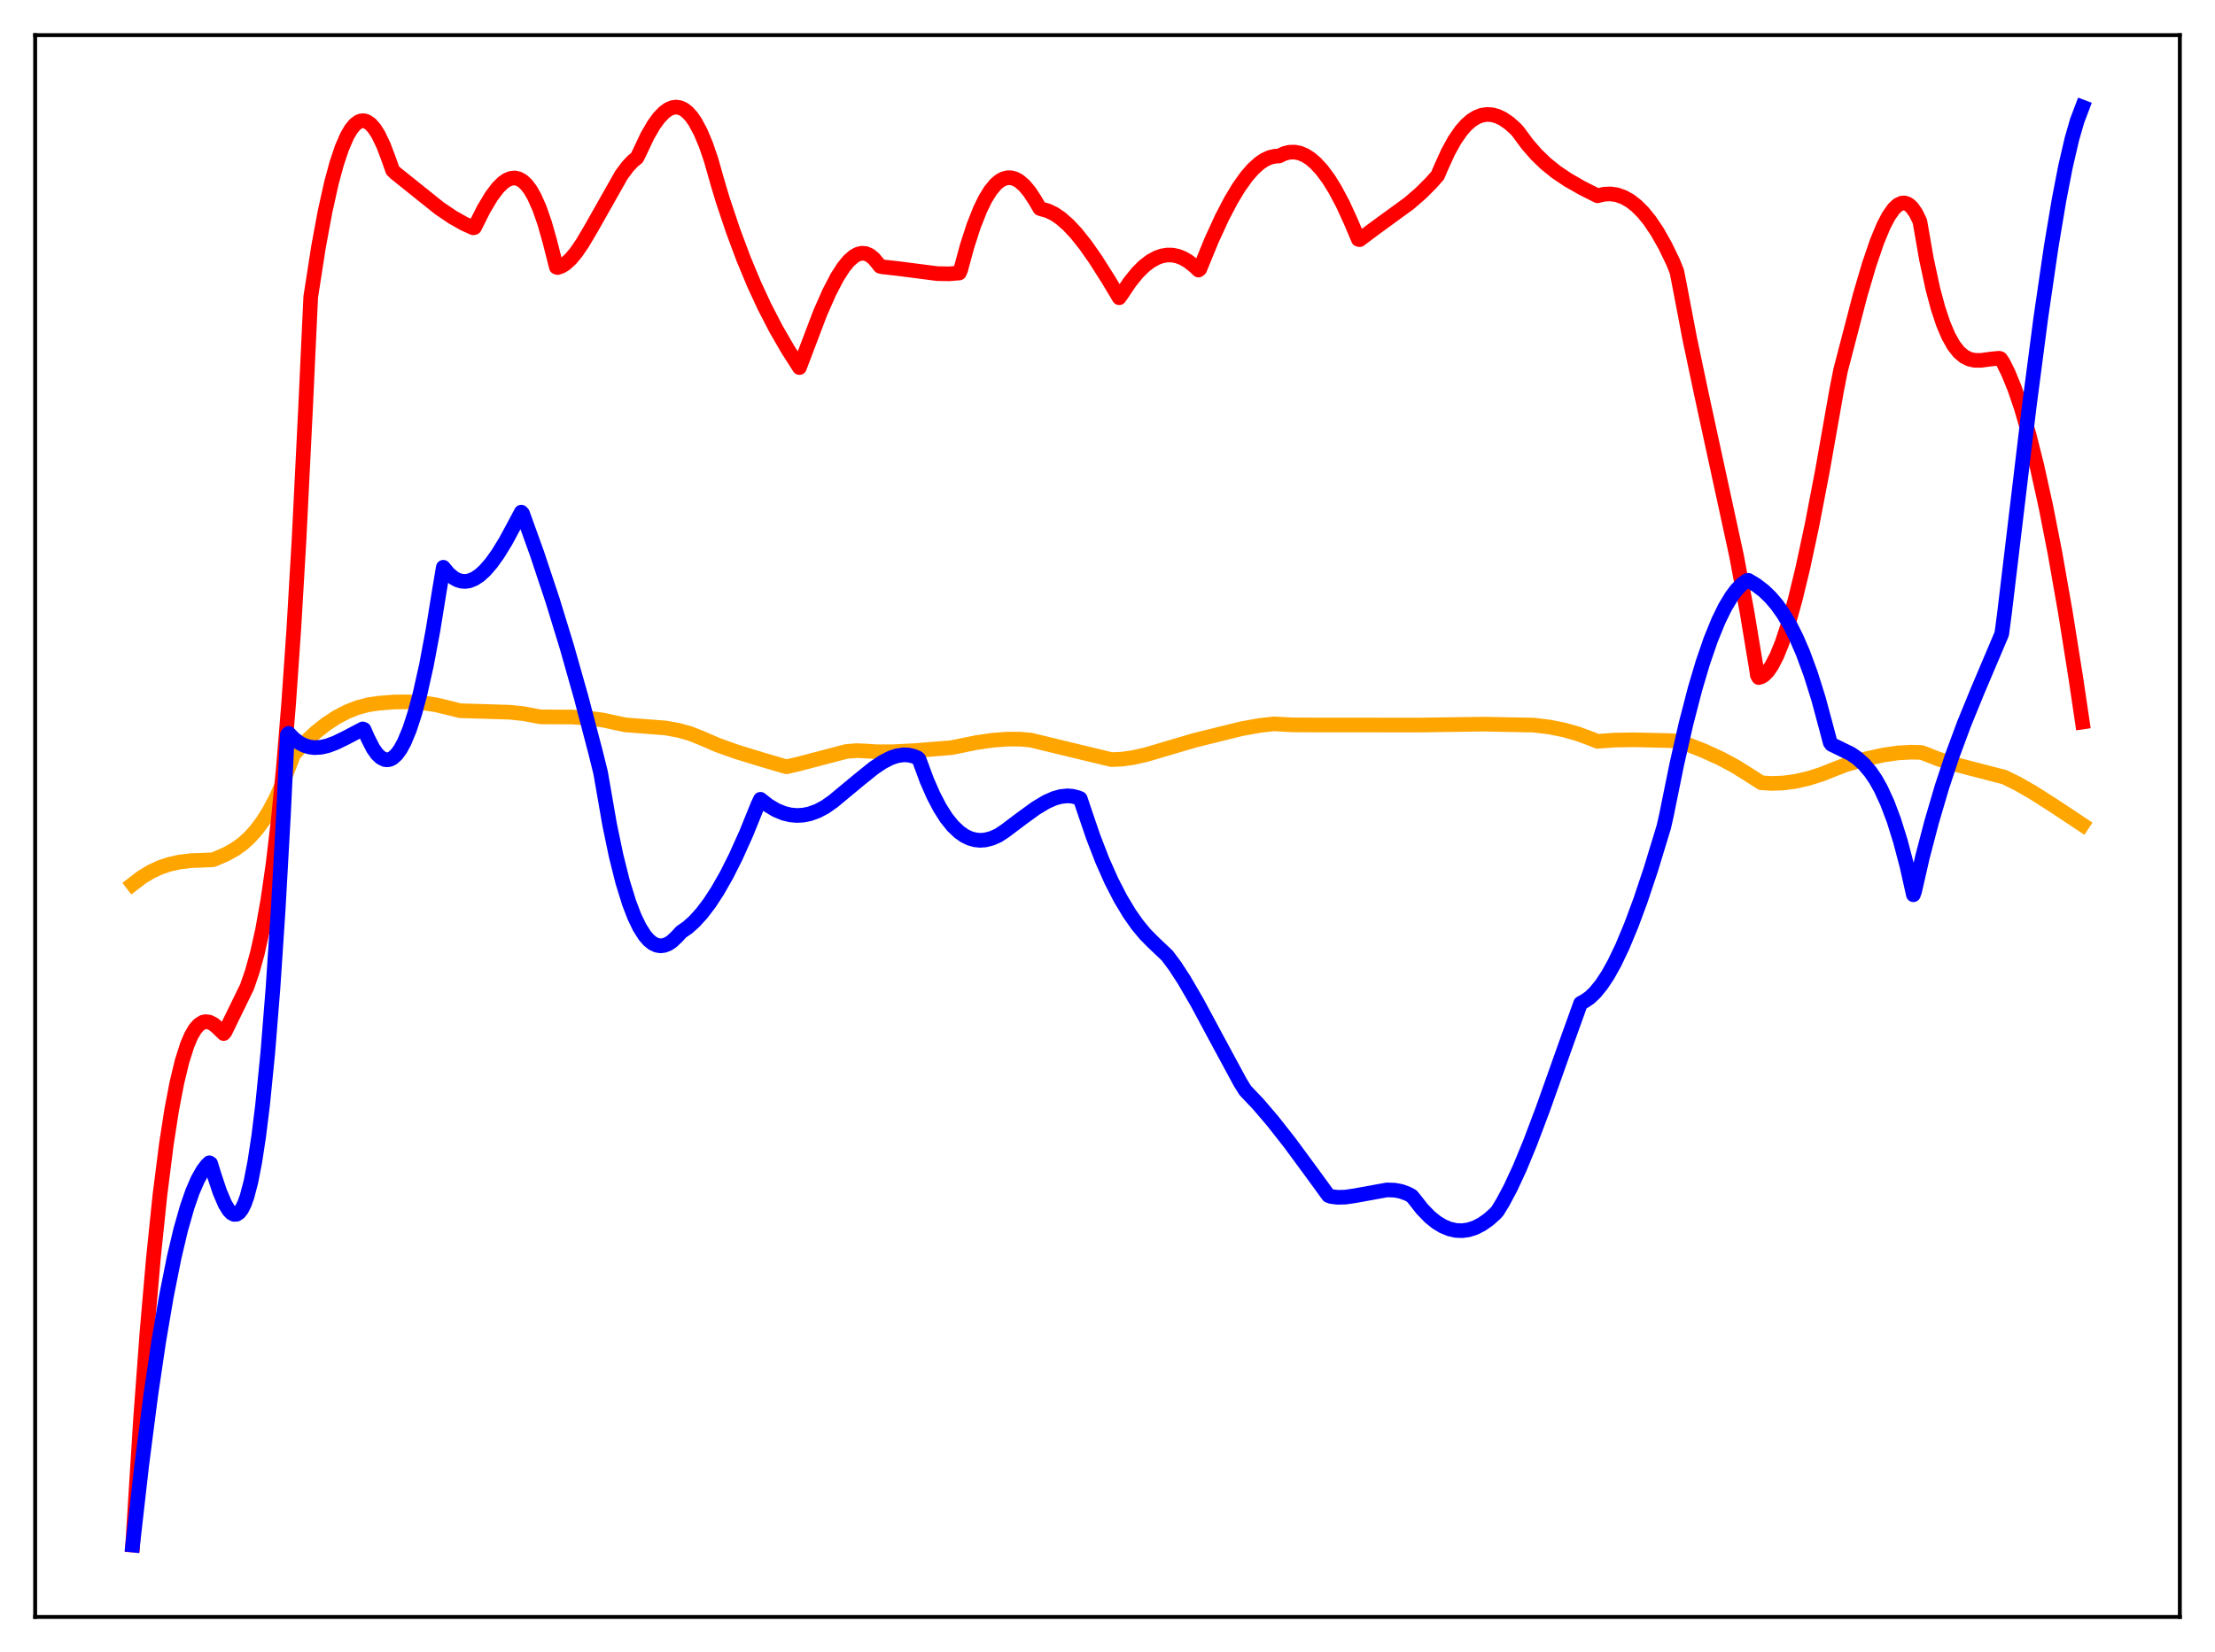 <?xml version="1.0" encoding="utf-8" standalone="no"?>
<!DOCTYPE svg PUBLIC "-//W3C//DTD SVG 1.1//EN"
  "http://www.w3.org/Graphics/SVG/1.1/DTD/svg11.dtd">
<svg xmlns:xlink="http://www.w3.org/1999/xlink" width="453.6pt" height="338.4pt" viewBox="0 0 453.6 338.4" xmlns="http://www.w3.org/2000/svg" version="1.1">
 <defs>
  <style type="text/css">*{stroke-linejoin: round; stroke-linecap: butt}</style>
 </defs>
 <g id="figure_1">
  <g id="patch_1">
   <path d="M 0 338.4 
L 453.6 338.4 
L 453.6 0 
L 0 0 
z
" style="fill: #ffffff"/>
  </g>
  <g id="axes_1">
   <g id="patch_2">
    <path d="M 7.2 331.2 
L 446.4 331.2 
L 446.4 7.2 
L 7.2 7.2 
z
" style="fill: #ffffff"/>
   </g>
   <g id="matplotlib.axis_1"/>
   <g id="matplotlib.axis_2"/>
   <g id="line2d_1">
    <path d="M 27.164 181.118 
L 29.027 179.69 
L 30.89 178.559 
L 32.753 177.693 
L 34.617 177.058 
L 36.746 176.576 
L 39.142 176.285 
L 41.804 176.194 
L 43.667 176.099 
L 46.329 174.955 
L 48.192 173.906 
L 49.789 172.741 
L 51.12 171.527 
L 52.451 170.047 
L 53.782 168.262 
L 55.113 166.131 
L 56.444 163.616 
L 57.775 160.679 
L 59.372 156.548 
L 60.17 154.503 
L 62.566 151.935 
L 64.695 149.965 
L 66.825 148.287 
L 68.954 146.895 
L 71.084 145.782 
L 73.213 144.942 
L 75.343 144.37 
L 77.472 144.048 
L 80.666 143.791 
L 83.594 143.761 
L 86.522 143.957 
L 89.184 144.354 
L 91.846 144.98 
L 94.241 145.58 
L 98.5 145.704 
L 104.356 145.887 
L 107.284 146.192 
L 109.946 146.699 
L 110.745 146.842 
L 117.133 146.871 
L 120.593 147.101 
L 123.521 147.502 
L 126.183 148.08 
L 128.047 148.475 
L 136.298 149.115 
L 138.96 149.598 
L 141.356 150.272 
L 143.485 151.114 
L 146.945 152.608 
L 150.672 153.943 
L 155.996 155.582 
L 161.053 157.065 
L 163.715 156.445 
L 173.297 153.928 
L 175.427 153.75 
L 177.29 153.833 
L 179.42 153.977 
L 182.88 153.984 
L 187.405 153.745 
L 194.858 153.142 
L 199.916 152.111 
L 203.376 151.613 
L 206.304 151.396 
L 208.966 151.405 
L 211.095 151.602 
L 227.599 155.589 
L 229.728 155.505 
L 232.124 155.163 
L 234.785 154.553 
L 238.778 153.374 
L 244.634 151.642 
L 254.217 149.273 
L 257.943 148.601 
L 260.871 148.273 
L 264.598 148.476 
L 269.655 148.507 
L 280.835 148.507 
L 290.417 148.518 
L 303.727 148.331 
L 314.108 148.528 
L 317.302 148.92 
L 320.23 149.501 
L 322.892 150.242 
L 325.553 151.212 
L 327.151 151.853 
L 330.611 151.596 
L 334.604 151.533 
L 341.791 151.698 
L 343.92 151.817 
L 348.977 153.813 
L 352.438 155.403 
L 355.366 156.976 
L 358.028 158.64 
L 360.689 160.34 
L 362.819 160.47 
L 365.215 160.381 
L 367.61 160.063 
L 370.272 159.462 
L 372.934 158.626 
L 375.862 157.466 
L 377.991 156.644 
L 382.25 155.413 
L 385.711 154.647 
L 388.639 154.227 
L 391.3 154.071 
L 393.43 154.126 
L 393.962 154.297 
L 396.89 155.452 
L 400.351 156.553 
L 404.876 157.735 
L 410.465 159.18 
L 413.127 160.491 
L 416.321 162.317 
L 420.58 165.032 
L 426.436 168.919 
L 426.436 168.919 
" clip-path="url(#pd5e759f037)" style="fill: none; stroke: #ffa500; stroke-width: 3; stroke-linecap: square"/>
   </g>
   <g id="line2d_2">
    <path d="M 27.164 316.473 
L 28.761 290.987 
L 30.092 272.954 
L 31.423 257.609 
L 32.753 244.763 
L 34.084 234.268 
L 35.149 227.4 
L 36.214 221.818 
L 37.279 217.388 
L 38.343 214.046 
L 39.142 212.169 
L 39.94 210.801 
L 40.739 209.891 
L 41.537 209.389 
L 42.07 209.267 
L 42.868 209.365 
L 43.667 209.755 
L 44.465 210.407 
L 45.796 211.704 
L 46.063 211.415 
L 50.588 202.135 
L 51.652 199.04 
L 52.717 195.197 
L 53.782 190.399 
L 54.847 184.414 
L 55.911 177.039 
L 56.976 168.045 
L 58.041 157.188 
L 59.105 144.189 
L 60.17 128.8 
L 61.235 110.602 
L 62.566 83.741 
L 63.631 60.843 
L 65.228 50.562 
L 66.559 43.371 
L 67.889 37.397 
L 68.954 33.474 
L 70.019 30.295 
L 71.084 27.845 
L 71.882 26.478 
L 72.681 25.505 
L 73.479 24.919 
L 74.012 24.74 
L 74.544 24.729 
L 75.076 24.884 
L 75.875 25.421 
L 76.673 26.319 
L 77.472 27.574 
L 78.537 29.791 
L 79.601 32.61 
L 80.4 34.876 
L 80.932 35.412 
L 89.983 42.663 
L 92.644 44.464 
L 95.04 45.822 
L 96.903 46.664 
L 97.169 46.6 
L 99.033 42.885 
L 100.63 40.211 
L 101.961 38.449 
L 103.025 37.401 
L 103.824 36.854 
L 104.623 36.531 
L 105.421 36.45 
L 106.22 36.627 
L 107.018 37.081 
L 107.817 37.829 
L 108.615 38.888 
L 109.414 40.276 
L 110.479 42.67 
L 111.543 45.731 
L 112.608 49.495 
L 113.939 54.724 
L 114.205 54.802 
L 115.004 54.518 
L 115.802 54.016 
L 116.867 53.042 
L 117.932 51.77 
L 119.263 49.839 
L 121.126 46.681 
L 127.248 35.851 
L 128.579 34.067 
L 129.644 32.944 
L 130.442 32.315 
L 130.975 31.223 
L 132.572 27.843 
L 133.903 25.552 
L 134.967 24.094 
L 136.032 22.992 
L 136.831 22.412 
L 137.629 22.054 
L 138.428 21.927 
L 139.226 22.041 
L 140.025 22.404 
L 140.823 23.025 
L 141.622 23.915 
L 142.42 25.081 
L 143.485 27.084 
L 144.55 29.627 
L 145.615 32.726 
L 146.945 37.415 
L 148.01 40.976 
L 150.14 47.321 
L 152.269 53.025 
L 154.399 58.149 
L 156.528 62.755 
L 158.924 67.392 
L 161.319 71.54 
L 163.715 75.288 
L 167.974 64.066 
L 169.837 59.846 
L 171.434 56.779 
L 172.765 54.706 
L 173.83 53.414 
L 174.895 52.488 
L 175.693 52.056 
L 176.492 51.867 
L 177.29 51.935 
L 178.089 52.278 
L 178.887 52.913 
L 179.686 53.855 
L 180.218 54.538 
L 180.751 54.659 
L 183.945 55.016 
L 191.93 56.044 
L 194.326 56.087 
L 196.455 55.916 
L 196.721 55.309 
L 198.052 50.41 
L 199.383 46.287 
L 200.714 42.914 
L 201.779 40.741 
L 202.844 39.02 
L 203.908 37.739 
L 204.707 37.061 
L 205.505 36.618 
L 206.304 36.404 
L 207.103 36.416 
L 207.901 36.647 
L 208.7 37.091 
L 209.764 38.008 
L 210.829 39.284 
L 211.894 40.907 
L 212.959 42.706 
L 213.491 42.872 
L 214.556 43.171 
L 215.887 43.806 
L 217.217 44.709 
L 218.815 46.114 
L 220.412 47.83 
L 222.275 50.17 
L 224.404 53.211 
L 227.066 57.417 
L 229.196 60.986 
L 229.728 60.243 
L 231.325 57.845 
L 232.922 55.867 
L 234.253 54.54 
L 235.584 53.51 
L 236.915 52.778 
L 237.98 52.409 
L 239.044 52.234 
L 240.109 52.253 
L 241.174 52.47 
L 242.239 52.884 
L 243.303 53.497 
L 244.634 54.544 
L 245.433 55.318 
L 245.699 55.102 
L 248.095 49.248 
L 250.224 44.602 
L 252.087 41.032 
L 253.684 38.381 
L 255.281 36.142 
L 256.612 34.615 
L 257.943 33.416 
L 259.008 32.706 
L 260.073 32.229 
L 261.137 31.995 
L 261.936 31.951 
L 263.001 31.443 
L 264.065 31.178 
L 265.13 31.153 
L 266.195 31.365 
L 267.26 31.811 
L 268.324 32.489 
L 269.389 33.394 
L 270.72 34.842 
L 272.051 36.636 
L 273.382 38.77 
L 274.979 41.772 
L 276.576 45.246 
L 278.173 49.019 
L 278.439 49.089 
L 281.633 46.695 
L 288.554 41.657 
L 290.95 39.586 
L 293.079 37.456 
L 294.41 35.95 
L 295.209 34.084 
L 296.54 31.156 
L 297.871 28.737 
L 299.201 26.803 
L 300.266 25.589 
L 301.331 24.658 
L 302.396 23.997 
L 303.46 23.594 
L 304.525 23.437 
L 305.59 23.512 
L 306.655 23.807 
L 307.719 24.311 
L 309.05 25.215 
L 310.381 26.4 
L 310.913 27.007 
L 312.777 29.534 
L 314.64 31.67 
L 316.503 33.472 
L 318.633 35.197 
L 321.028 36.814 
L 323.956 38.494 
L 327.151 40.103 
L 328.481 39.782 
L 329.812 39.716 
L 331.143 39.913 
L 332.474 40.382 
L 333.805 41.129 
L 335.136 42.164 
L 336.467 43.492 
L 337.798 45.124 
L 339.395 47.492 
L 340.992 50.319 
L 342.589 53.619 
L 343.388 55.593 
L 343.92 58.298 
L 346.049 69.452 
L 348.445 80.812 
L 355.632 113.927 
L 357.761 125.342 
L 359.625 136.6 
L 359.891 138.324 
L 360.157 138.787 
L 360.689 138.632 
L 361.222 138.306 
L 362.02 137.508 
L 362.819 136.353 
L 363.884 134.288 
L 364.948 131.658 
L 366.279 127.637 
L 367.61 122.872 
L 369.207 116.281 
L 371.071 107.556 
L 373.2 96.478 
L 376.128 79.879 
L 376.927 75.829 
L 380.919 60.498 
L 382.783 54.168 
L 384.38 49.494 
L 385.711 46.282 
L 386.775 44.241 
L 387.84 42.736 
L 388.639 41.994 
L 389.437 41.611 
L 389.969 41.569 
L 390.502 41.704 
L 391.034 42.026 
L 391.567 42.542 
L 392.365 43.694 
L 393.164 45.342 
L 394.495 53.006 
L 395.825 59.179 
L 396.89 63.149 
L 397.955 66.347 
L 399.02 68.852 
L 400.084 70.746 
L 401.149 72.108 
L 402.214 73.018 
L 403.279 73.556 
L 404.343 73.801 
L 405.674 73.815 
L 407.804 73.527 
L 409.401 73.383 
L 409.667 73.463 
L 410.199 74.241 
L 411.264 76.383 
L 412.595 79.648 
L 413.926 83.551 
L 415.523 89.047 
L 417.12 95.401 
L 418.983 103.857 
L 420.847 113.386 
L 422.976 125.523 
L 425.105 138.919 
L 426.436 147.896 
L 426.436 147.896 
" clip-path="url(#pd5e759f037)" style="fill: none; stroke: #ff0000; stroke-width: 3; stroke-linecap: square"/>
   </g>
   <g id="line2d_3">
    <path d="M 27.164 316.473 
L 29.027 300.083 
L 30.89 285.662 
L 32.487 274.856 
L 34.084 265.467 
L 35.681 257.473 
L 37.012 251.864 
L 38.343 247.196 
L 39.408 244.131 
L 40.473 241.655 
L 41.537 239.755 
L 42.336 238.703 
L 42.868 238.178 
L 43.135 238.337 
L 43.933 240.907 
L 44.998 244.105 
L 46.063 246.605 
L 46.861 247.912 
L 47.393 248.469 
L 47.926 248.746 
L 48.458 248.72 
L 48.991 248.366 
L 49.523 247.66 
L 50.055 246.578 
L 50.588 245.094 
L 51.386 242.052 
L 52.185 237.953 
L 52.983 232.716 
L 53.782 226.251 
L 54.847 215.561 
L 55.911 202.289 
L 56.976 186.183 
L 58.041 167.027 
L 58.839 150.51 
L 59.105 150.208 
L 60.17 151.309 
L 61.235 152.122 
L 62.3 152.68 
L 63.364 153.01 
L 64.429 153.139 
L 65.76 153.058 
L 67.091 152.754 
L 68.688 152.161 
L 70.817 151.125 
L 74.278 149.305 
L 74.544 149.411 
L 75.343 151.229 
L 76.407 153.313 
L 77.206 154.443 
L 78.004 155.195 
L 78.803 155.585 
L 79.335 155.643 
L 79.868 155.537 
L 80.4 155.267 
L 81.199 154.551 
L 81.997 153.459 
L 82.796 151.987 
L 83.86 149.427 
L 84.925 146.174 
L 85.99 142.219 
L 87.321 136.274 
L 88.652 129.191 
L 89.983 120.953 
L 90.781 116.195 
L 91.846 117.478 
L 92.911 118.377 
L 93.709 118.812 
L 94.508 119.05 
L 95.306 119.101 
L 96.105 118.974 
L 97.169 118.542 
L 98.234 117.83 
L 99.299 116.862 
L 100.63 115.324 
L 101.961 113.462 
L 103.558 110.858 
L 105.421 107.403 
L 106.752 104.903 
L 107.018 105.185 
L 109.946 113.314 
L 113.14 122.906 
L 116.068 132.451 
L 118.996 142.781 
L 121.924 153.952 
L 122.989 158.234 
L 124.852 168.961 
L 126.183 175.34 
L 127.514 180.655 
L 128.845 184.961 
L 129.91 187.738 
L 130.975 189.951 
L 132.039 191.63 
L 132.838 192.556 
L 133.636 193.208 
L 134.435 193.6 
L 135.233 193.744 
L 136.032 193.65 
L 136.831 193.331 
L 137.629 192.799 
L 138.694 191.779 
L 139.492 190.898 
L 140.823 189.977 
L 142.154 188.792 
L 143.751 187.033 
L 145.348 184.921 
L 146.945 182.468 
L 148.809 179.19 
L 150.672 175.486 
L 152.801 170.757 
L 155.197 164.844 
L 155.729 163.722 
L 157.327 164.978 
L 158.924 165.935 
L 160.521 166.594 
L 161.852 166.917 
L 163.183 167.039 
L 164.513 166.963 
L 165.844 166.691 
L 167.441 166.108 
L 169.039 165.251 
L 170.636 164.123 
L 175.959 159.703 
L 178.887 157.345 
L 180.751 156.091 
L 182.348 155.268 
L 183.679 154.813 
L 185.009 154.611 
L 186.074 154.66 
L 187.139 154.917 
L 187.937 155.259 
L 188.204 155.526 
L 189.801 159.847 
L 191.132 162.887 
L 192.463 165.444 
L 193.793 167.54 
L 195.124 169.195 
L 196.455 170.455 
L 197.52 171.197 
L 198.585 171.714 
L 199.649 172.021 
L 200.714 172.128 
L 201.779 172.049 
L 203.11 171.708 
L 204.441 171.12 
L 205.772 170.241 
L 209.232 167.635 
L 212.16 165.51 
L 214.289 164.238 
L 215.887 163.533 
L 217.217 163.158 
L 218.548 163.016 
L 219.613 163.093 
L 220.678 163.361 
L 221.21 163.572 
L 222.009 165.953 
L 223.872 171.416 
L 225.735 176.24 
L 227.599 180.442 
L 229.462 184.063 
L 231.325 187.161 
L 232.922 189.427 
L 234.519 191.357 
L 236.116 192.975 
L 239.044 195.752 
L 240.641 197.896 
L 242.505 200.767 
L 245.167 205.347 
L 248.893 212.287 
L 253.951 221.65 
L 255.015 223.369 
L 257.677 226.172 
L 260.605 229.597 
L 264.065 233.993 
L 268.591 240.136 
L 272.051 244.888 
L 272.583 245.085 
L 273.914 245.247 
L 275.511 245.21 
L 277.375 244.942 
L 284.029 243.733 
L 285.626 243.785 
L 286.957 244.041 
L 288.288 244.535 
L 289.087 244.963 
L 289.619 245.595 
L 291.216 247.632 
L 292.813 249.281 
L 294.144 250.355 
L 295.475 251.167 
L 296.806 251.725 
L 298.137 252.031 
L 299.468 252.085 
L 300.799 251.89 
L 302.129 251.448 
L 303.46 250.762 
L 304.791 249.833 
L 306.122 248.662 
L 306.655 248.075 
L 307.719 246.346 
L 309.316 243.351 
L 311.18 239.338 
L 313.309 234.187 
L 315.971 227.137 
L 320.762 213.641 
L 323.69 205.505 
L 324.489 205.066 
L 325.553 204.339 
L 326.618 203.33 
L 327.949 201.705 
L 329.28 199.687 
L 330.611 197.296 
L 332.208 193.966 
L 334.071 189.499 
L 335.935 184.466 
L 338.064 178.102 
L 340.726 169.367 
L 341.258 167.007 
L 343.388 156.517 
L 345.251 148.326 
L 347.114 141.125 
L 348.711 135.743 
L 350.308 131.089 
L 351.905 127.159 
L 353.236 124.436 
L 354.567 122.213 
L 355.632 120.793 
L 356.697 119.69 
L 357.761 118.901 
L 358.028 118.863 
L 359.625 119.823 
L 361.222 121.051 
L 362.553 122.332 
L 363.884 123.889 
L 365.215 125.765 
L 366.545 128 
L 367.876 130.637 
L 369.207 133.715 
L 370.804 138.048 
L 372.401 143.146 
L 373.999 149.076 
L 374.797 152.104 
L 375.063 152.471 
L 379.056 154.42 
L 380.387 155.345 
L 381.718 156.551 
L 383.049 158.12 
L 384.113 159.693 
L 385.178 161.593 
L 386.509 164.487 
L 387.84 168.03 
L 389.171 172.295 
L 390.502 177.352 
L 391.833 183.276 
L 392.099 182.515 
L 393.696 175.529 
L 395.559 168.404 
L 397.689 161.168 
L 399.818 154.743 
L 402.214 148.275 
L 404.876 141.756 
L 409.933 129.826 
L 410.465 125.805 
L 415.523 83.508 
L 417.919 65.169 
L 420.048 50.583 
L 421.645 41.03 
L 422.976 34.159 
L 424.307 28.42 
L 425.372 24.733 
L 426.436 21.927 
L 426.436 21.927 
" clip-path="url(#pd5e759f037)" style="fill: none; stroke: #0000ff; stroke-width: 3; stroke-linecap: square"/>
   </g>
   <g id="patch_3">
    <path d="M 7.2 331.2 
L 7.2 7.2 
" style="fill: none; stroke: #000000; stroke-width: 0.8; stroke-linejoin: miter; stroke-linecap: square"/>
   </g>
   <g id="patch_4">
    <path d="M 446.4 331.2 
L 446.4 7.2 
" style="fill: none; stroke: #000000; stroke-width: 0.8; stroke-linejoin: miter; stroke-linecap: square"/>
   </g>
   <g id="patch_5">
    <path d="M 7.2 331.2 
L 446.4 331.2 
" style="fill: none; stroke: #000000; stroke-width: 0.8; stroke-linejoin: miter; stroke-linecap: square"/>
   </g>
   <g id="patch_6">
    <path d="M 7.2 7.2 
L 446.4 7.2 
" style="fill: none; stroke: #000000; stroke-width: 0.8; stroke-linejoin: miter; stroke-linecap: square"/>
   </g>
  </g>
 </g>
 <defs>
  <clipPath id="pd5e759f037">
   <rect x="7.2" y="7.2" width="439.2" height="324"/>
  </clipPath>
 </defs>
</svg>
